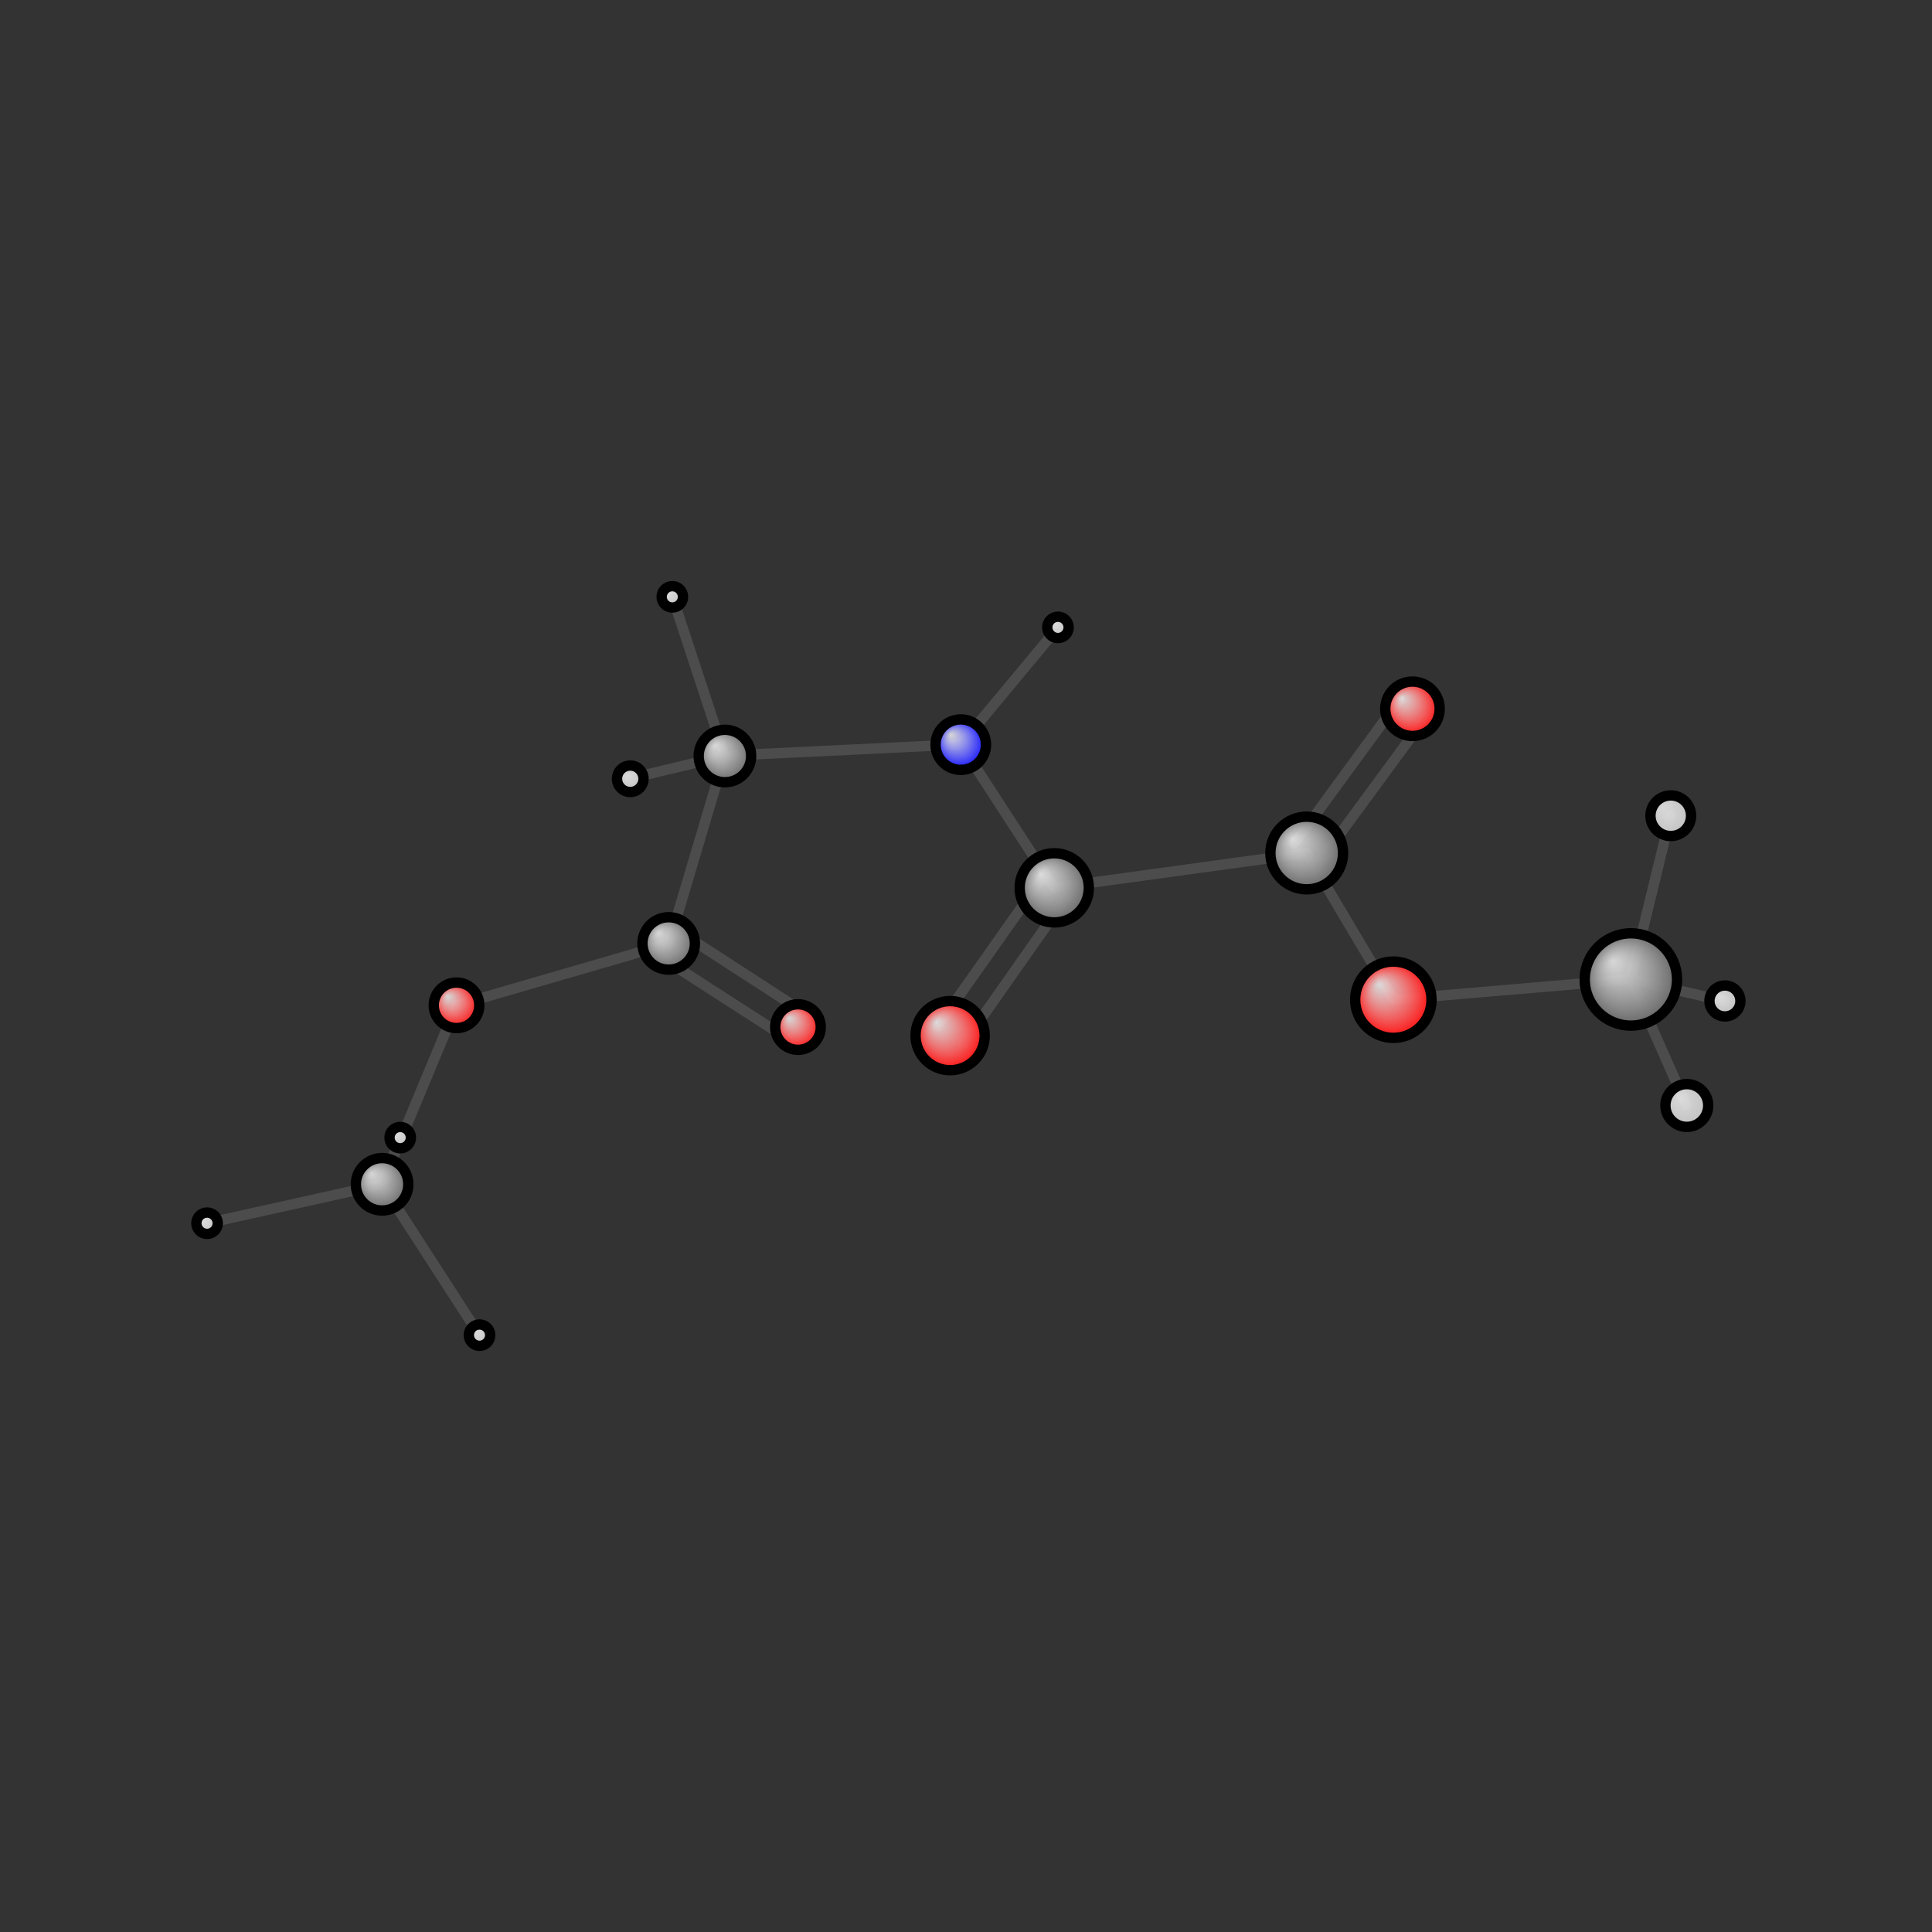 <?xml version="1.0"?>
<svg version="1.1" id="topsvg"
xmlns="http://www.w3.org/2000/svg" xmlns:xlink="http://www.w3.org/1999/xlink"
xmlns:cml="http://www.xml-cml.org/schema" x="0" y="0" width="200px" height="200px" viewBox="0 0 100 100">
<rect x="0" y="0" width="100" height="100" fill="#333333" stroke="none"/>
<title>44 - Open Babel Depiction</title>
<defs>
<radialGradient id='radialffffff0ccff' cx='50%' cy='50%' r='50%' fx='30%' fy='30%'>
  <stop offset=' 0%' stop-color="rgb(255,255,255)"  stop-opacity='0.8'/>
  <stop offset='100%' stop-color="rgb(12,12,255)"  stop-opacity ='1.0'/>
</radialGradient>
<radialGradient id='radialffffff666666' cx='50%' cy='50%' r='50%' fx='30%' fy='30%'>
  <stop offset=' 0%' stop-color="rgb(255,255,255)"  stop-opacity='0.8'/>
  <stop offset='100%' stop-color="rgb(102,102,102)"  stop-opacity ='1.0'/>
</radialGradient>
<radialGradient id='radialffffffbfbfbf' cx='50%' cy='50%' r='50%' fx='30%' fy='30%'>
  <stop offset=' 0%' stop-color="rgb(255,255,255)"  stop-opacity='0.8'/>
  <stop offset='100%' stop-color="rgb(191,191,191)"  stop-opacity ='1.0'/>
</radialGradient>
<radialGradient id='radialffffffffcc' cx='50%' cy='50%' r='50%' fx='30%' fy='30%'>
  <stop offset=' 0%' stop-color="rgb(255,255,255)"  stop-opacity='0.8'/>
  <stop offset='100%' stop-color="rgb(255,12,12)"  stop-opacity ='1.0'/>
</radialGradient>
</defs>
<g transform="translate(0,0)">
<svg width="100" height="100" x="0" y="0" viewBox="0 0 373.203 222.618"
font-family="sans-serif" stroke="rgb(76,76,76)" stroke-width="2"  stroke-linecap="round">
<line x1="77.3" y1="144.5" x2="73.8" y2="153.5" stroke="rgb(76,76,76)"  stroke-width="2.0"/>
<line x1="152.5" y1="125.6" x2="127.5" y2="109.5" stroke="rgb(76,76,76)"  stroke-width="2.0"/>
<line x1="155.8" y1="120.6" x2="130.8" y2="104.4" stroke="rgb(76,76,76)"  stroke-width="2.0"/>
<line x1="73.8" y1="153.5" x2="92.6" y2="182.6" stroke="rgb(76,76,76)"  stroke-width="2.0"/>
<line x1="73.8" y1="153.5" x2="40.0" y2="161.0" stroke="rgb(76,76,76)"  stroke-width="2.0"/>
<line x1="73.8" y1="153.5" x2="88.2" y2="118.9" stroke="rgb(76,76,76)"  stroke-width="2.0"/>
<line x1="129.2" y1="107.0" x2="88.2" y2="118.9" stroke="rgb(76,76,76)"  stroke-width="2.0"/>
<line x1="129.2" y1="107.0" x2="140.0" y2="70.7" stroke="rgb(76,76,76)"  stroke-width="2.0"/>
<line x1="129.9" y1="40.0" x2="140.0" y2="70.7" stroke="rgb(76,76,76)"  stroke-width="2.0"/>
<line x1="204.4" y1="45.9" x2="185.6" y2="68.5" stroke="rgb(76,76,76)"  stroke-width="2.0"/>
<line x1="140.0" y1="70.7" x2="185.6" y2="68.5" stroke="rgb(76,76,76)"  stroke-width="2.0"/>
<line x1="140.0" y1="70.7" x2="121.7" y2="75.1" stroke="rgb(76,76,76)"  stroke-width="2.0"/>
<line x1="185.6" y1="68.5" x2="203.6" y2="96.2" stroke="rgb(76,76,76)"  stroke-width="2.0"/>
<line x1="275.3" y1="63.4" x2="254.8" y2="91.3" stroke="rgb(76,76,76)"  stroke-width="2.0"/>
<line x1="270.4" y1="59.8" x2="250.0" y2="87.7" stroke="rgb(76,76,76)"  stroke-width="2.0"/>
<line x1="203.6" y1="96.2" x2="252.4" y2="89.5" stroke="rgb(76,76,76)"  stroke-width="2.0"/>
<line x1="206.1" y1="97.9" x2="186.0" y2="126.5" stroke="rgb(76,76,76)"  stroke-width="2.0"/>
<line x1="201.2" y1="94.5" x2="181.1" y2="123.0" stroke="rgb(76,76,76)"  stroke-width="2.0"/>
<line x1="252.4" y1="89.5" x2="269.2" y2="117.8" stroke="rgb(76,76,76)"  stroke-width="2.0"/>
<line x1="333.2" y1="118.1" x2="315.0" y2="113.9" stroke="rgb(76,76,76)"  stroke-width="2.0"/>
<line x1="269.2" y1="117.8" x2="315.0" y2="113.9" stroke="rgb(76,76,76)"  stroke-width="2.0"/>
<line x1="315.0" y1="113.9" x2="322.7" y2="82.3" stroke="rgb(76,76,76)"  stroke-width="2.0"/>
<line x1="315.0" y1="113.9" x2="325.8" y2="138.3" stroke="rgb(76,76,76)"  stroke-width="2.0"/>
<circle cx="77.309" cy="144.46" r="2.067" opacity="1" style="stroke:black;fill:url(#radialffffffbfbfbf)"/>
<circle cx="154.146" cy="123.101" r="4.4" opacity="1" style="stroke:black;fill:url(#radialffffffffcc)"/>
<circle cx="73.809" cy="153.478" r="5.067" opacity="1" style="stroke:black;fill:url(#radialffffff666666)"/>
<circle cx="92.627" cy="182.618" r="2.067" opacity="1" style="stroke:black;fill:url(#radialffffffbfbfbf)"/>
<circle cx="40" cy="160.998" r="2.067" opacity="1" style="stroke:black;fill:url(#radialffffffbfbfbf)"/>
<circle cx="129.168" cy="106.95" r="5.067" opacity="1" style="stroke:black;fill:url(#radialffffff666666)"/>
<circle cx="88.184" cy="118.903" r="4.4" opacity="1" style="stroke:black;fill:url(#radialffffffffcc)"/>
<circle cx="129.872" cy="40" r="2.067" opacity="1" style="stroke:black;fill:url(#radialffffffbfbfbf)"/>
<circle cx="204.365" cy="45.899" r="2.067" opacity="1" style="stroke:black;fill:url(#radialffffffbfbfbf)"/>
<circle cx="140.03" cy="70.745" r="5.067" opacity="1" style="stroke:black;fill:url(#radialffffff666666)"/>
<circle cx="185.589" cy="68.55" r="4.873" opacity="1" style="stroke:black;fill:url(#radialffffff0ccff)"/>
<circle cx="272.846" cy="61.62" r="5.257" opacity="1" style="stroke:black;fill:url(#radialffffffffcc)"/>
<circle cx="121.748" cy="75.143" r="2.56" opacity="1" style="stroke:black;fill:url(#radialffffffbfbfbf)"/>
<circle cx="203.648" cy="96.208" r="6.683" opacity="1" style="stroke:black;fill:url(#radialffffff666666)"/>
<circle cx="252.417" cy="89.482" r="7.021" opacity="1" style="stroke:black;fill:url(#radialffffff666666)"/>
<circle cx="333.203" cy="118.064" r="2.99" opacity="1" style="stroke:black;fill:url(#radialffffffbfbfbf)"/>
<circle cx="183.532" cy="124.761" r="6.678" opacity="1" style="stroke:black;fill:url(#radialffffffffcc)"/>
<circle cx="269.152" cy="117.822" r="7.376" opacity="1" style="stroke:black;fill:url(#radialffffffffcc)"/>
<circle cx="315.034" cy="113.908" r="8.915" opacity="1" style="stroke:black;fill:url(#radialffffff666666)"/>
<circle cx="322.741" cy="82.279" r="3.923" opacity="1" style="stroke:black;fill:url(#radialffffffbfbfbf)"/>
<circle cx="325.841" cy="138.254" r="4.133" opacity="1" style="stroke:black;fill:url(#radialffffffbfbfbf)"/>
</svg>
</g>
</svg>
